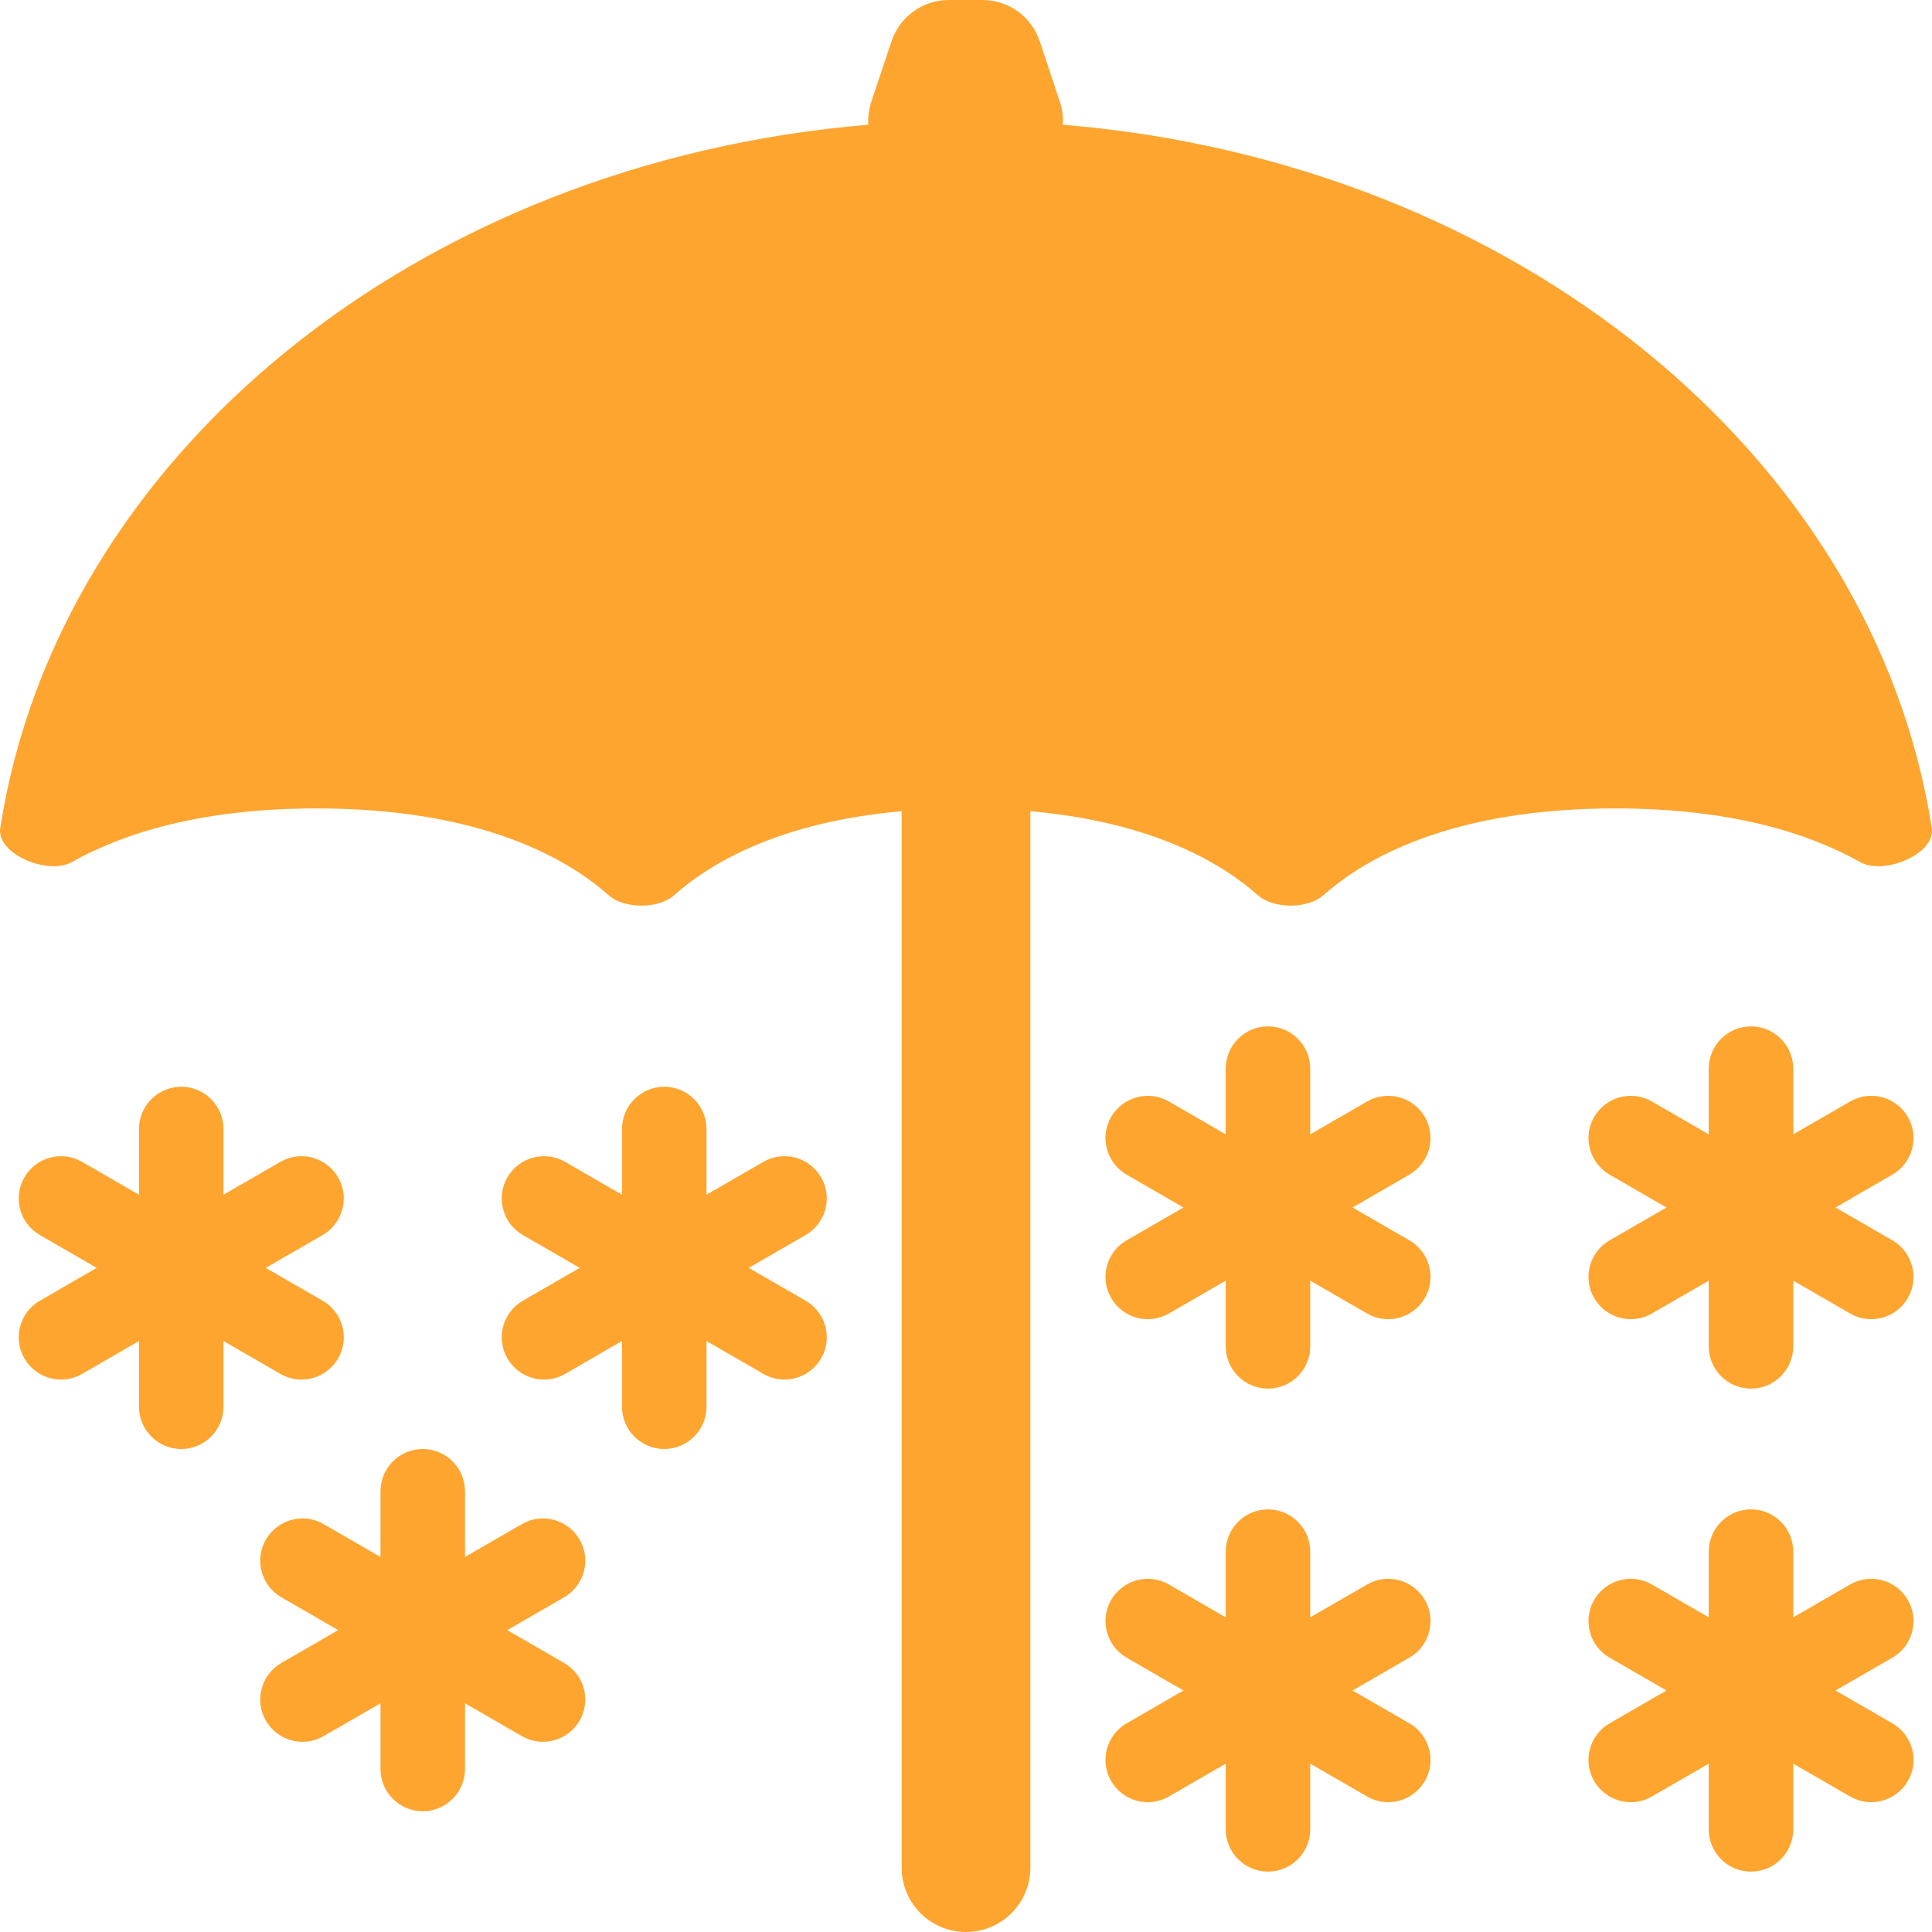 <svg width="16" height="16" viewBox="0 0 16 16" fill="none" xmlns="http://www.w3.org/2000/svg">
<path d="M10.151 8.85C10.151 8.657 10.308 8.5 10.501 8.5C10.694 8.5 10.851 8.657 10.851 8.85V9.394L11.322 9.122C11.489 9.025 11.703 9.083 11.8 9.25C11.897 9.417 11.839 9.631 11.672 9.728L11.201 10L11.672 10.272C11.839 10.368 11.897 10.583 11.8 10.75C11.703 10.917 11.489 10.975 11.322 10.878L10.851 10.606V11.15C10.851 11.343 10.694 11.5 10.501 11.5C10.308 11.5 10.151 11.343 10.151 11.15V10.606L9.68 10.878C9.513 10.975 9.299 10.917 9.202 10.75C9.105 10.583 9.163 10.368 9.33 10.272L9.801 10L9.33 9.728C9.163 9.631 9.105 9.417 9.202 9.25C9.299 9.083 9.513 9.025 9.68 9.122L10.151 9.394V8.85Z" fill="#FEA530"/>
<path d="M1.151 9.35C1.151 9.157 1.308 9 1.501 9C1.694 9 1.851 9.157 1.851 9.35V9.894L2.322 9.622C2.489 9.525 2.703 9.583 2.8 9.75C2.897 9.917 2.839 10.132 2.672 10.228L2.201 10.5L2.672 10.772C2.839 10.868 2.897 11.083 2.8 11.25C2.703 11.417 2.489 11.475 2.322 11.378L1.851 11.106V11.65C1.851 11.843 1.694 12 1.501 12C1.308 12 1.151 11.843 1.151 11.65V11.106L0.68 11.378C0.513 11.475 0.299 11.417 0.202 11.25C0.105 11.083 0.163 10.868 0.33 10.772L0.801 10.5L0.33 10.228C0.163 10.132 0.105 9.917 0.202 9.75C0.299 9.583 0.513 9.525 0.68 9.622L1.151 9.894V9.35Z" fill="#FEA530"/>
<path d="M5.151 9.35C5.151 9.157 5.308 9 5.501 9C5.694 9 5.851 9.157 5.851 9.35V9.894L6.322 9.622C6.489 9.525 6.703 9.583 6.8 9.75C6.897 9.917 6.839 10.132 6.672 10.228L6.201 10.5L6.672 10.772C6.839 10.868 6.897 11.083 6.8 11.25C6.703 11.417 6.489 11.475 6.322 11.378L5.851 11.106V11.65C5.851 11.843 5.694 12 5.501 12C5.308 12 5.151 11.843 5.151 11.65V11.106L4.68 11.378C4.513 11.475 4.299 11.417 4.202 11.25C4.105 11.083 4.163 10.868 4.33 10.772L4.801 10.5L4.33 10.228C4.163 10.132 4.105 9.917 4.202 9.75C4.299 9.583 4.513 9.525 4.68 9.622L5.151 9.894V9.35Z" fill="#FEA530"/>
<path d="M3.501 12C3.308 12 3.151 12.157 3.151 12.35V12.894L2.68 12.622C2.513 12.525 2.299 12.583 2.202 12.75C2.105 12.917 2.163 13.132 2.33 13.228L2.801 13.5L2.33 13.772C2.163 13.868 2.105 14.083 2.202 14.25C2.299 14.417 2.513 14.475 2.68 14.378L3.151 14.106V14.65C3.151 14.843 3.308 15 3.501 15C3.694 15 3.851 14.843 3.851 14.65V14.106L4.322 14.378C4.489 14.475 4.703 14.417 4.8 14.25C4.897 14.083 4.839 13.868 4.672 13.772L4.201 13.5L4.672 13.228C4.839 13.132 4.897 12.917 4.8 12.75C4.703 12.583 4.489 12.525 4.322 12.622L3.851 12.894V12.35C3.851 12.157 3.694 12 3.501 12Z" fill="#FEA530"/>
<path d="M14.501 8.5C14.308 8.5 14.151 8.657 14.151 8.85V9.394L13.68 9.122C13.513 9.025 13.299 9.083 13.202 9.25C13.105 9.417 13.163 9.631 13.33 9.728L13.801 10L13.33 10.272C13.163 10.368 13.105 10.583 13.202 10.75C13.299 10.917 13.513 10.975 13.68 10.878L14.151 10.606V11.15C14.151 11.343 14.308 11.5 14.501 11.5C14.694 11.5 14.851 11.343 14.851 11.15V10.606L15.322 10.878C15.489 10.975 15.703 10.917 15.8 10.75C15.897 10.583 15.839 10.368 15.672 10.272L15.201 10L15.672 9.728C15.839 9.631 15.897 9.417 15.8 9.25C15.703 9.083 15.489 9.025 15.322 9.122L14.851 9.394V8.85C14.851 8.657 14.694 8.5 14.501 8.5Z" fill="#FEA530"/>
<path d="M10.151 12.85C10.151 12.657 10.308 12.5 10.501 12.5C10.694 12.5 10.851 12.657 10.851 12.85V13.394L11.322 13.122C11.489 13.025 11.703 13.083 11.8 13.25C11.897 13.417 11.839 13.632 11.672 13.728L11.201 14L11.672 14.272C11.839 14.368 11.897 14.583 11.8 14.75C11.703 14.917 11.489 14.975 11.322 14.878L10.851 14.606V15.15C10.851 15.343 10.694 15.5 10.501 15.5C10.308 15.5 10.151 15.343 10.151 15.15V14.606L9.68 14.878C9.513 14.975 9.299 14.917 9.202 14.75C9.105 14.583 9.163 14.368 9.33 14.272L9.801 14L9.33 13.728C9.163 13.632 9.105 13.417 9.202 13.25C9.299 13.083 9.513 13.025 9.68 13.122L10.151 13.394V12.85Z" fill="#FEA530"/>
<path d="M14.501 12.5C14.308 12.5 14.151 12.657 14.151 12.85V13.394L13.68 13.122C13.513 13.025 13.299 13.083 13.202 13.25C13.105 13.417 13.163 13.632 13.33 13.728L13.801 14L13.33 14.272C13.163 14.368 13.105 14.583 13.202 14.75C13.299 14.917 13.513 14.975 13.68 14.878L14.151 14.606V15.15C14.151 15.343 14.308 15.5 14.501 15.5C14.694 15.5 14.851 15.343 14.851 15.15V14.606L15.322 14.878C15.489 14.975 15.703 14.917 15.8 14.75C15.897 14.583 15.839 14.368 15.672 14.272L15.201 14L15.672 13.728C15.839 13.632 15.897 13.417 15.8 13.25C15.703 13.083 15.489 13.025 15.322 13.122L14.851 13.394V12.85C14.851 12.657 14.694 12.5 14.501 12.5Z" fill="#FEA530"/>
<path d="M7.857 0C7.642 0 7.451 0.138 7.383 0.342L7.216 0.842C7.195 0.906 7.187 0.971 7.191 1.033C3.462 1.343 0.481 3.772 0.002 6.857C-0.032 7.073 0.398 7.25 0.594 7.14C1.006 6.908 1.649 6.695 2.623 6.695C3.982 6.695 4.697 7.109 5.039 7.413C5.169 7.529 5.454 7.529 5.584 7.413C5.878 7.151 6.448 6.809 7.467 6.718V15.467C7.467 15.761 7.705 16 8 16C8.295 16 8.533 15.761 8.533 15.467V6.718C9.552 6.809 10.122 7.151 10.416 7.413C10.546 7.529 10.831 7.529 10.961 7.413C11.303 7.109 12.018 6.695 13.377 6.695C14.351 6.695 14.994 6.908 15.406 7.14C15.602 7.25 16.032 7.073 15.998 6.857C15.518 3.77 12.534 1.34 8.802 1.033C8.806 0.971 8.799 0.906 8.777 0.842L8.611 0.342C8.543 0.138 8.352 0 8.136 0H7.857Z" fill="#FEA530"/>
</svg>
